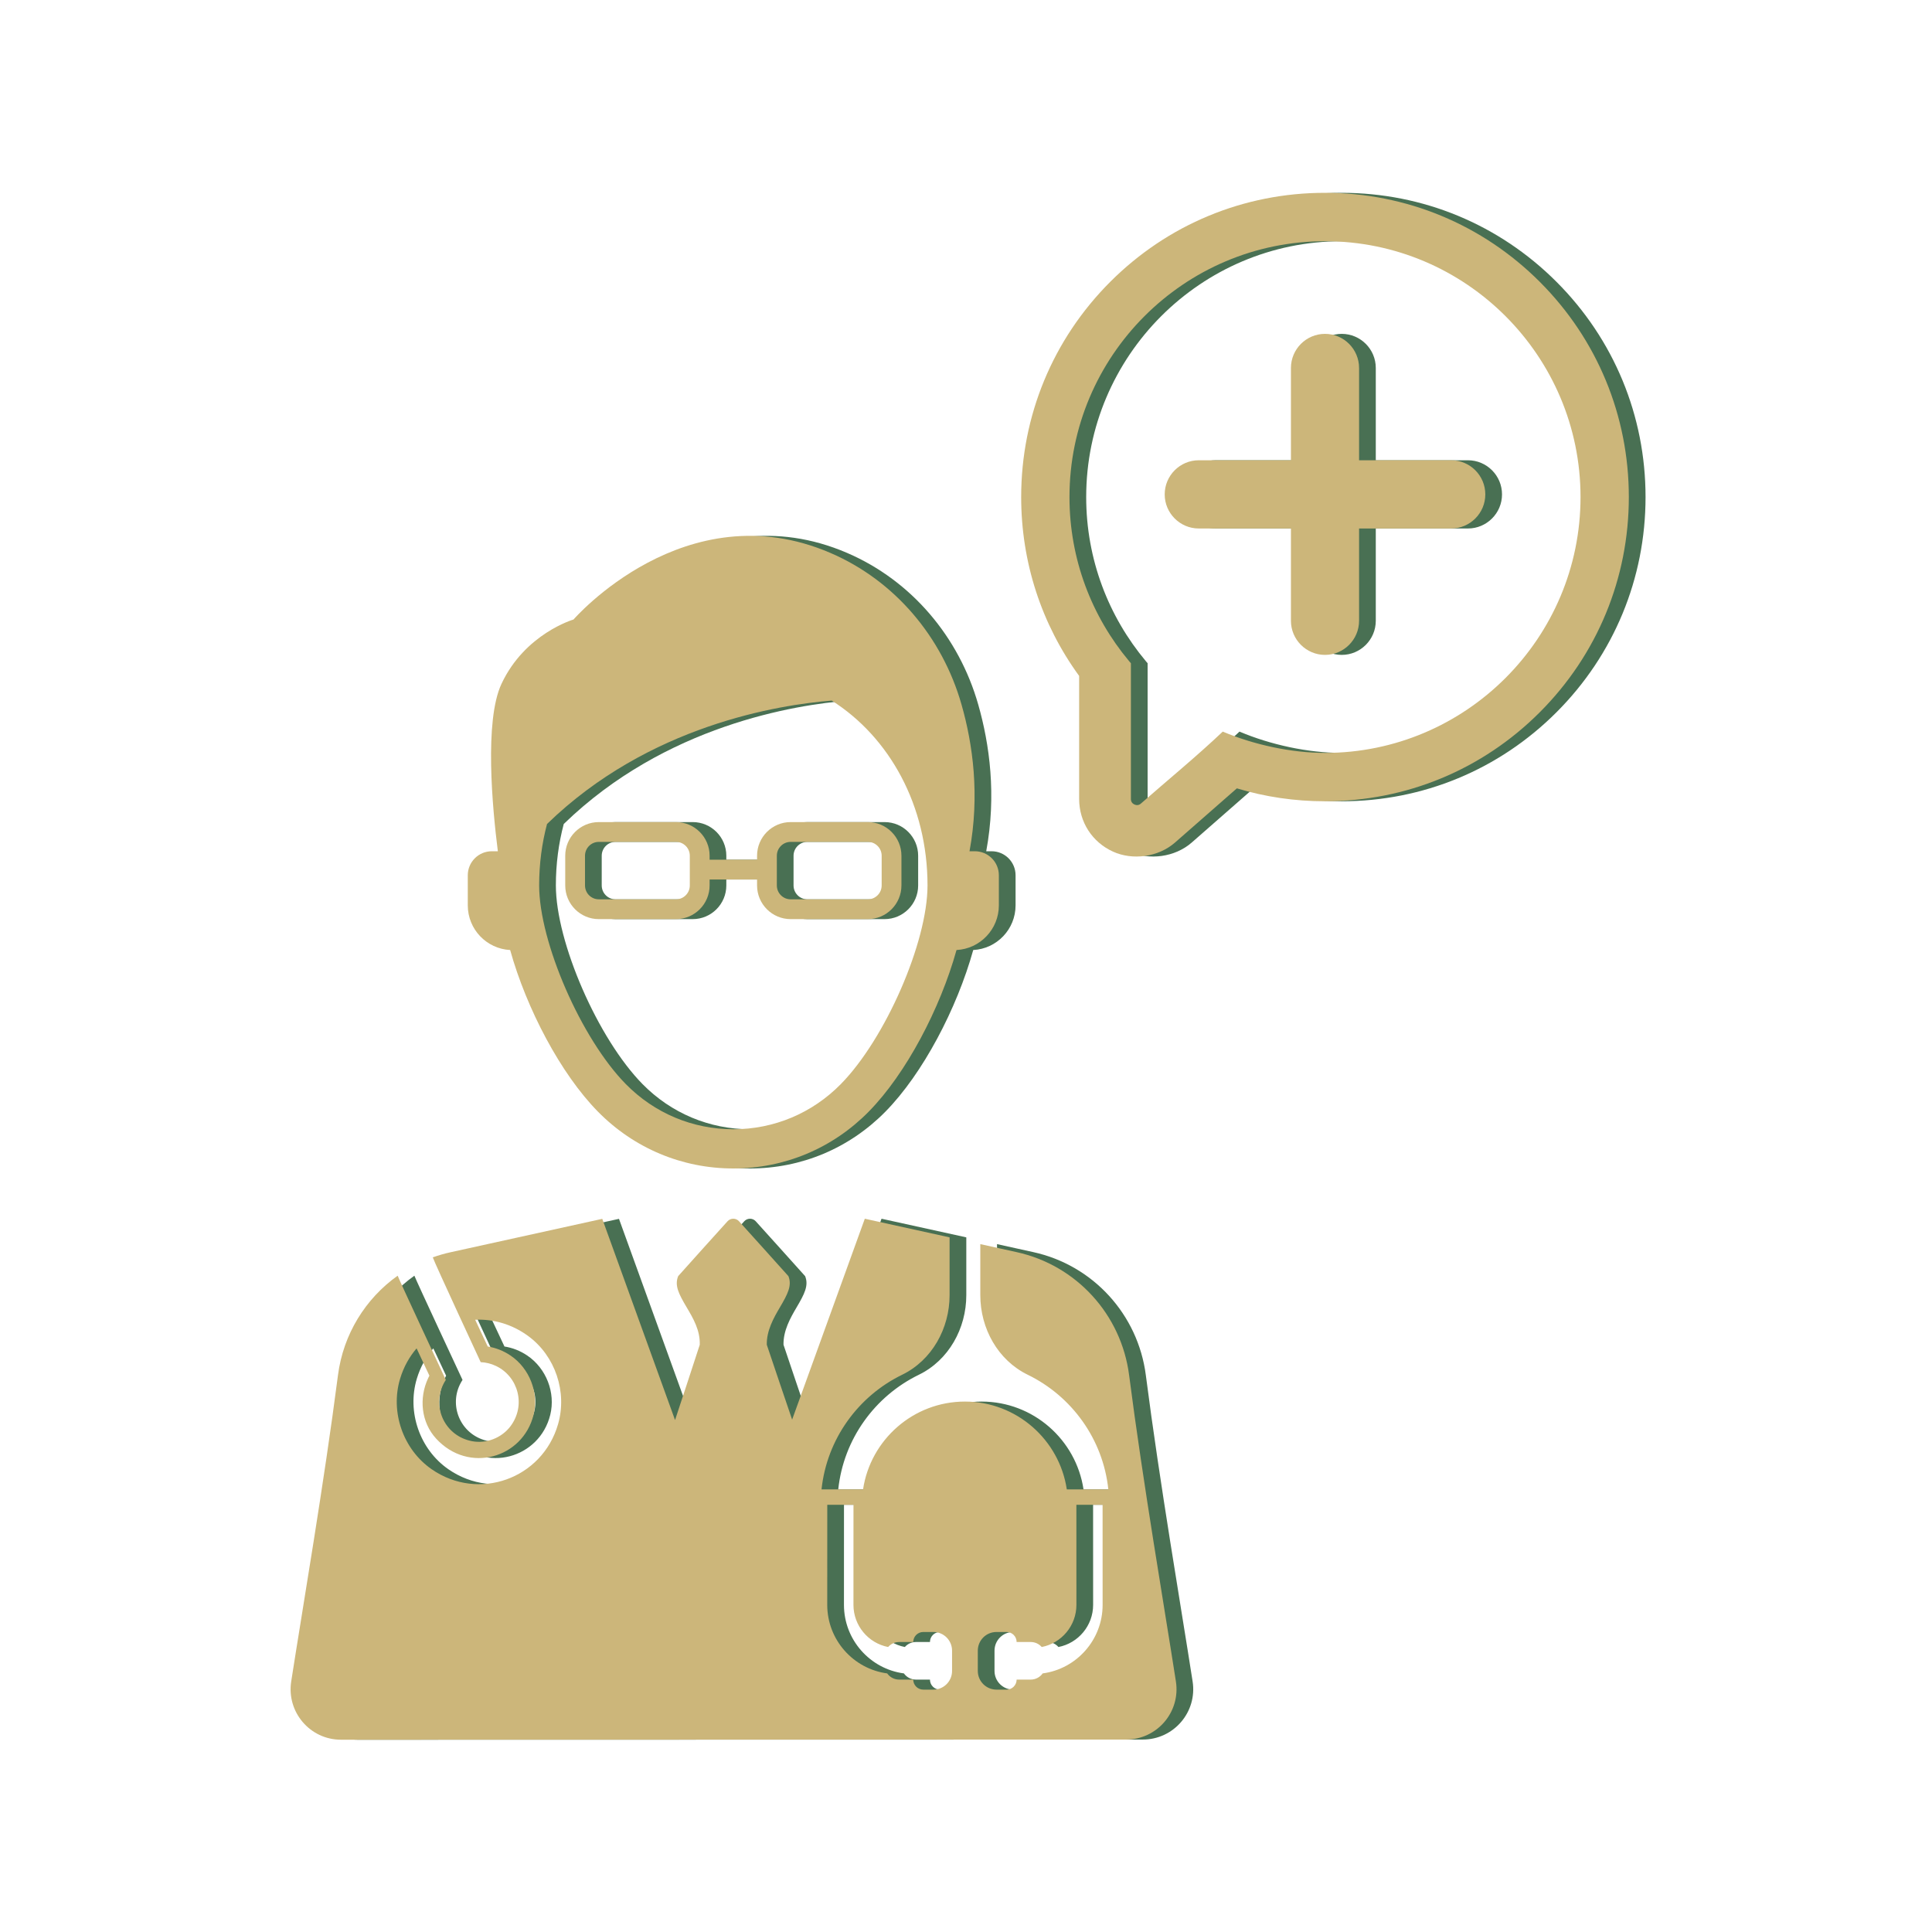 <?xml version="1.0" encoding="UTF-8"?>
<svg xmlns="http://www.w3.org/2000/svg" xmlns:xlink="http://www.w3.org/1999/xlink" width="2250pt" height="2250pt" viewBox="0 0 2250 2250" version="1.2">
<defs>
<clipPath id="clip1">
  <path d="M 357 1419 L 1390 1419 L 1390 2026.664 L 357 2026.664 Z M 357 1419 "/>
</clipPath>
<clipPath id="clip2">
  <path d="M 1208 224.898 L 1917 224.898 L 1917 998 L 1208 998 Z M 1208 224.898 "/>
</clipPath>
<clipPath id="clip3">
  <path d="M 338 1419 L 1371 1419 L 1371 2026.664 L 338 2026.664 Z M 338 1419 "/>
</clipPath>
<clipPath id="clip4">
  <path d="M 1189 224.898 L 1897 224.898 L 1897 998 L 1189 998 Z M 1189 224.898 "/>
</clipPath>
</defs>
<g id="surface1">
<path style=" stroke:none;fill-rule:nonzero;fill:rgb(28.629%,43.919%,32.549%);fill-opacity:1;" d="M 1046.25 1031.18 C 1046.25 1040.109 1039.012 1047.355 1030.129 1047.355 L 940.285 1047.355 C 931.406 1047.355 924.168 1040.109 924.168 1031.18 L 924.168 996.594 C 924.168 987.699 931.406 980.453 940.285 980.453 L 1030.129 980.453 C 1039.012 980.453 1046.25 987.699 1046.25 996.594 Z M 822.809 1031.18 C 822.809 1040.109 815.609 1047.355 806.691 1047.355 L 716.883 1047.355 C 707.965 1047.355 700.766 1040.109 700.766 1031.18 L 700.766 996.594 C 700.766 987.699 707.965 980.453 716.883 980.453 L 806.691 980.453 C 815.609 980.453 822.809 987.699 822.809 996.594 Z M 1030.129 957.395 L 940.285 957.395 C 918.684 957.395 901.141 974.926 901.141 996.594 L 901.141 1001.203 L 845.875 1001.203 L 845.875 996.594 C 845.875 974.926 828.328 957.395 806.691 957.395 L 716.883 957.395 C 695.246 957.395 677.738 974.926 677.738 996.594 L 677.738 1031.18 C 677.738 1052.848 695.246 1070.414 716.883 1070.414 L 806.691 1070.414 C 828.328 1070.414 845.875 1052.848 845.875 1031.18 L 845.875 1024.262 L 901.141 1024.262 L 901.141 1031.18 C 901.141 1052.848 918.684 1070.414 940.285 1070.414 L 1030.129 1070.414 C 1051.73 1070.414 1069.277 1052.848 1069.277 1031.18 L 1069.277 996.594 C 1069.277 974.926 1051.73 957.395 1030.129 957.395 "/>
<path style=" stroke:none;fill-rule:nonzero;fill:rgb(28.629%,43.919%,32.549%);fill-opacity:1;" d="M 998.621 1262.598 C 965.324 1296.453 920.879 1315.121 873.508 1315.121 C 826.137 1315.121 781.688 1296.453 748.355 1262.598 C 696.449 1209.859 647.363 1097.352 647.363 1031.141 C 647.363 1006.18 650.543 982.207 656.535 959.625 C 775.035 844.52 926.688 820.766 988.098 815.898 C 1055.312 858.5 1099.652 938.07 1099.652 1031.141 C 1099.652 1097.352 1050.562 1209.859 998.621 1262.598 Z M 1154.77 991.359 L 1148.559 991.359 C 1160.656 926.102 1152.469 866.773 1139.238 820.473 C 1116.832 741.859 1061.602 676.234 986.598 643.953 C 817.547 571.121 687.387 721.473 687.387 721.473 C 687.387 721.473 630.84 737.906 603.5 796.391 C 583.359 839.395 592.863 940.812 599.262 991.359 L 592.242 991.359 C 576.781 991.359 564.242 1003.875 564.242 1019.355 L 564.242 1054.383 C 564.242 1082.234 586.102 1104.965 613.59 1106.391 C 632.633 1174.688 672.328 1250.41 715.859 1294.66 C 757.859 1337.301 813.816 1360.797 873.508 1360.797 C 933.195 1360.797 989.156 1337.301 1031.117 1294.66 C 1074.688 1250.41 1114.383 1174.688 1133.426 1106.391 C 1160.875 1104.965 1182.734 1082.234 1182.734 1054.383 L 1182.734 1019.355 C 1182.734 1003.875 1170.234 991.359 1154.77 991.359 "/>
<g clip-path="url(#clip1)" clip-rule="nonzero">
<path style=" stroke:none;fill-rule:nonzero;fill:rgb(28.629%,43.919%,32.549%);fill-opacity:1;" d="M 669.367 1658.645 C 650.945 1722.367 576.707 1748.828 522.211 1711.094 C 488.91 1688.035 473.742 1644.41 485.438 1605.613 C 489.531 1591.996 496.184 1580.176 504.629 1570.293 L 519.539 1602.098 C 519.102 1602.941 518.664 1603.82 518.227 1604.699 C 507.113 1628.195 509.855 1656.375 527.473 1675.52 C 565.23 1716.547 628.391 1698.211 640.82 1647.738 C 647.18 1621.863 636.176 1593.609 614.137 1578.711 C 605.766 1573.039 596.664 1569.562 587.492 1568.133 L 572.871 1536.988 C 593.812 1536 615.527 1541.93 634.68 1555.984 C 666.188 1579.152 680.223 1621.059 669.367 1658.645 Z M 982.906 1752.488 L 1013.426 1752.488 C 1013.391 1753.512 1013.391 1869.02 1013.391 1869.02 C 1013.391 1893.324 1030.789 1913.637 1053.777 1918.102 C 1056.922 1914.516 1061.492 1912.281 1066.645 1912.281 L 1083.02 1912.281 C 1083.02 1905.84 1088.246 1900.605 1094.719 1900.605 L 1106.488 1900.605 C 1118.512 1900.605 1128.234 1910.344 1128.234 1922.348 L 1128.234 1945.992 C 1128.234 1957.996 1118.512 1967.73 1106.488 1967.73 L 1094.719 1967.73 C 1088.246 1967.73 1083.02 1962.496 1083.02 1956.055 L 1066.645 1956.055 C 1060.871 1956.055 1055.789 1953.199 1052.684 1948.844 C 1013.352 1943.648 982.871 1909.832 982.871 1869.02 C 982.871 1869.02 982.906 1753.512 982.906 1752.488 Z M 1158.207 1922.348 C 1158.207 1910.344 1167.93 1900.605 1179.957 1900.605 L 1191.762 1900.605 C 1198.195 1900.605 1203.422 1905.84 1203.422 1912.281 L 1219.797 1912.281 C 1224.949 1912.281 1229.52 1914.516 1232.664 1918.102 C 1255.652 1913.637 1273.051 1893.324 1273.051 1869.02 C 1273.051 1869.02 1273.051 1753.512 1273.016 1752.488 L 1303.535 1752.488 C 1303.535 1753.512 1303.574 1869.02 1303.574 1869.02 C 1303.574 1909.832 1273.09 1943.648 1233.758 1948.844 C 1230.652 1953.199 1225.57 1956.055 1219.797 1956.055 L 1203.422 1956.055 C 1203.422 1962.496 1198.195 1967.73 1191.762 1967.73 L 1179.957 1967.73 C 1167.965 1967.73 1158.207 1957.996 1158.207 1945.953 Z M 1388.922 1958.25 C 1375.801 1873.598 1350.652 1727.488 1334.422 1601.477 C 1325.32 1530.801 1272.98 1473.488 1203.457 1458.227 L 1161.133 1448.891 L 1161.133 1508.402 C 1161.133 1547.125 1181.602 1584.129 1216.398 1601.039 C 1267.352 1625.852 1304.012 1675.703 1310.227 1734.555 L 1261.867 1734.555 C 1253.242 1676.762 1203.312 1632.258 1143.223 1632.258 C 1083.129 1632.258 1033.199 1676.762 1024.574 1734.555 L 976.215 1734.555 C 982.43 1675.703 1019.094 1625.852 1070.082 1601.039 C 1104.844 1584.129 1125.348 1547.09 1125.348 1508.402 L 1125.348 1441.023 L 1026.621 1419.32 L 941.969 1653.301 C 941.969 1653.301 912.652 1567 912.473 1566.086 C 912.141 1549.613 920.438 1534.902 927.75 1522.496 C 936.703 1507.27 942.078 1497.168 937.656 1486.188 C 937.105 1485.383 880.086 1422.246 880.086 1422.246 C 878.406 1420.383 875.992 1419.32 873.469 1419.32 L 873.398 1419.32 C 870.875 1419.32 868.461 1420.418 866.781 1422.246 C 866.781 1422.246 809.797 1485.348 809.285 1486.152 C 804.754 1497.133 810.164 1507.27 819.156 1522.496 C 826.609 1535.086 835.02 1549.285 834.398 1566.121 C 834.398 1566.598 805.629 1653.777 805.629 1653.777 L 720.867 1419.465 L 543.957 1458.41 C 536.941 1459.945 530.141 1461.957 523.488 1464.301 C 525.609 1470.891 579.266 1586.359 579.266 1586.359 C 585.262 1586.617 591.293 1588.043 597.066 1590.789 C 623.164 1603.16 632.375 1636.941 613.734 1661.316 C 603.465 1674.676 585.773 1681.559 569.25 1678.41 C 537.965 1672.48 522.723 1639.578 535.406 1612.824 C 536.355 1610.773 537.453 1608.871 538.656 1607.039 C 538.656 1607.039 484.742 1491.566 482.586 1485.676 C 445.086 1512.355 419.207 1553.898 413.066 1601.551 C 396.836 1727.453 371.762 1873.488 358.605 1958.215 C 353.086 1993.898 380.57 2026.109 416.613 2026.07 L 1330.914 2025.887 C 1366.918 2025.887 1394.441 1993.863 1388.922 1958.25 "/>
</g>
<path style=" stroke:none;fill-rule:nonzero;fill:rgb(28.629%,43.919%,32.549%);fill-opacity:1;" d="M 1709.551 615.477 L 1602.234 615.477 L 1602.234 722.934 C 1602.234 744.859 1584.434 762.684 1562.578 762.684 C 1540.684 762.684 1522.883 744.859 1522.883 722.934 L 1522.883 615.477 L 1415.566 615.477 C 1393.672 615.477 1375.871 597.656 1375.871 575.77 C 1375.871 553.844 1393.672 536.02 1415.566 536.02 L 1522.883 536.02 L 1522.883 428.562 C 1522.883 406.641 1540.684 388.816 1562.578 388.816 C 1584.434 388.816 1602.234 406.641 1602.234 428.562 L 1602.234 536.02 L 1709.551 536.02 C 1731.445 536.02 1749.246 553.844 1749.246 575.77 C 1749.246 597.656 1731.445 615.477 1709.551 615.477 "/>
<g clip-path="url(#clip2)" clip-rule="nonzero">
<path style=" stroke:none;fill-rule:nonzero;fill:rgb(28.629%,43.919%,32.549%);fill-opacity:1;" d="M 1562.578 876.836 C 1523.32 876.836 1479.641 867.32 1443.492 852.023 C 1412.973 880.938 1379.965 907.984 1348.238 935.762 C 1345.973 937.777 1343.414 938.141 1340.637 936.898 C 1337.895 935.652 1336.508 933.457 1336.508 930.418 L 1336.508 772.418 C 1335.738 771.539 1335.008 770.66 1334.277 769.785 C 1291.035 718.031 1264.973 651.457 1264.973 578.879 C 1264.973 414.582 1398.496 280.918 1562.578 280.918 C 1726.656 280.918 1860.145 414.582 1860.145 578.879 C 1860.145 743.176 1726.656 876.836 1562.578 876.836 Z M 1812.773 328.316 C 1745.957 261.41 1657.062 224.555 1562.578 224.555 C 1468.055 224.555 1379.16 261.41 1312.344 328.316 C 1245.527 395.223 1208.723 484.23 1208.723 578.879 C 1208.723 654.75 1232.406 727.035 1276.23 787.168 L 1276.23 930.418 C 1276.23 957.246 1291.363 980.781 1315.746 991.836 C 1338.262 1002.082 1368.27 998.422 1387.934 981.184 L 1459.902 918.121 C 1492.766 928.039 1527.27 933.164 1562.578 933.164 C 1657.062 933.164 1745.957 896.344 1812.773 829.402 C 1879.625 762.465 1916.398 673.488 1916.398 578.879 C 1916.398 484.23 1879.625 395.223 1812.773 328.316 "/>
</g>
<path style=" stroke:none;fill-rule:nonzero;fill:rgb(79.999%,71.37%,47.839%);fill-opacity:1;" d="M 1026.785 1031.18 C 1026.785 1040.109 1019.547 1047.355 1010.664 1047.355 L 920.82 1047.355 C 911.938 1047.355 904.703 1040.109 904.703 1031.18 L 904.703 996.594 C 904.703 987.699 911.938 980.453 920.82 980.453 L 1010.664 980.453 C 1019.547 980.453 1026.785 987.699 1026.785 996.594 Z M 803.344 1031.18 C 803.344 1040.109 796.145 1047.355 787.227 1047.355 L 697.418 1047.355 C 688.5 1047.355 681.297 1040.109 681.297 1031.18 L 681.297 996.594 C 681.297 987.699 688.5 980.453 697.418 980.453 L 787.227 980.453 C 796.145 980.453 803.344 987.699 803.344 996.594 Z M 1010.664 957.395 L 920.82 957.395 C 899.219 957.395 881.676 974.926 881.676 996.594 L 881.676 1001.203 L 826.406 1001.203 L 826.406 996.594 C 826.406 974.926 808.863 957.395 787.227 957.395 L 697.418 957.395 C 675.777 957.395 658.27 974.926 658.27 996.594 L 658.27 1031.18 C 658.27 1052.848 675.777 1070.414 697.418 1070.414 L 787.227 1070.414 C 808.863 1070.414 826.406 1052.848 826.406 1031.18 L 826.406 1024.262 L 881.676 1024.262 L 881.676 1031.18 C 881.676 1052.848 899.219 1070.414 920.82 1070.414 L 1010.664 1070.414 C 1032.266 1070.414 1049.812 1052.848 1049.812 1031.18 L 1049.812 996.594 C 1049.812 974.926 1032.266 957.395 1010.664 957.395 "/>
<path style=" stroke:none;fill-rule:nonzero;fill:rgb(79.999%,71.37%,47.839%);fill-opacity:1;" d="M 979.156 1262.598 C 945.859 1296.453 901.41 1315.121 854.043 1315.121 C 806.672 1315.121 762.223 1296.453 728.887 1262.598 C 676.984 1209.859 627.895 1097.352 627.895 1031.141 C 627.895 1006.18 631.078 982.207 637.07 959.625 C 755.57 844.52 907.223 820.766 968.629 815.898 C 1035.848 858.5 1080.188 938.07 1080.188 1031.141 C 1080.188 1097.352 1031.098 1209.859 979.156 1262.598 Z M 1135.305 991.359 L 1129.094 991.359 C 1141.191 926.102 1133.004 866.773 1119.77 820.473 C 1097.363 741.859 1042.137 676.234 967.133 643.953 C 798.082 571.121 667.922 721.473 667.922 721.473 C 667.922 721.473 611.375 737.906 584.035 796.391 C 563.895 839.395 573.398 940.812 579.793 991.359 L 572.777 991.359 C 557.316 991.359 544.777 1003.875 544.777 1019.355 L 544.777 1054.383 C 544.777 1082.234 566.637 1104.965 594.121 1106.391 C 613.168 1174.688 652.859 1250.41 696.395 1294.66 C 738.391 1337.301 794.352 1360.797 854.043 1360.797 C 913.73 1360.797 969.691 1337.301 1011.652 1294.66 C 1055.223 1250.41 1094.918 1174.688 1113.961 1106.391 C 1141.41 1104.965 1163.27 1082.234 1163.27 1054.383 L 1163.27 1019.355 C 1163.27 1003.875 1150.766 991.359 1135.305 991.359 "/>
<g clip-path="url(#clip3)" clip-rule="nonzero">
<path style=" stroke:none;fill-rule:nonzero;fill:rgb(79.999%,71.37%,47.839%);fill-opacity:1;" d="M 649.902 1658.645 C 631.477 1722.367 557.242 1748.828 502.742 1711.094 C 469.445 1688.035 454.277 1644.41 465.973 1605.613 C 470.066 1591.996 476.719 1580.176 485.164 1570.293 L 500.074 1602.098 C 499.637 1602.941 499.199 1603.82 498.758 1604.699 C 487.648 1628.195 490.391 1656.375 508.008 1675.52 C 545.766 1716.547 608.926 1698.211 621.355 1647.738 C 627.715 1621.863 616.711 1593.609 594.672 1578.711 C 586.301 1573.039 577.199 1569.562 568.023 1568.133 L 553.402 1536.988 C 574.348 1536 596.059 1541.93 615.215 1555.984 C 646.719 1579.152 660.758 1621.059 649.902 1658.645 Z M 963.441 1752.488 L 993.961 1752.488 C 993.926 1753.512 993.926 1869.02 993.926 1869.02 C 993.926 1893.324 1011.324 1913.637 1034.312 1918.102 C 1037.457 1914.516 1042.027 1912.281 1047.18 1912.281 L 1063.555 1912.281 C 1063.555 1905.84 1068.781 1900.605 1075.25 1900.605 L 1087.02 1900.605 C 1099.047 1900.605 1108.77 1910.344 1108.77 1922.348 L 1108.77 1945.992 C 1108.77 1957.996 1099.047 1967.73 1087.02 1967.73 L 1075.25 1967.73 C 1068.781 1967.73 1063.555 1962.496 1063.555 1956.055 L 1047.18 1956.055 C 1041.406 1956.055 1036.324 1953.199 1033.219 1948.844 C 993.887 1943.648 963.402 1909.832 963.402 1869.02 C 963.402 1869.02 963.441 1753.512 963.441 1752.488 Z M 1138.742 1922.348 C 1138.742 1910.344 1148.465 1900.605 1160.488 1900.605 L 1172.297 1900.605 C 1178.73 1900.605 1183.957 1905.84 1183.957 1912.281 L 1200.332 1912.281 C 1205.484 1912.281 1210.055 1914.516 1213.195 1918.102 C 1236.188 1913.637 1253.586 1893.324 1253.586 1869.02 C 1253.586 1869.02 1253.586 1753.512 1253.551 1752.488 L 1284.07 1752.488 C 1284.07 1753.512 1284.105 1869.02 1284.105 1869.02 C 1284.105 1909.832 1253.625 1943.648 1214.293 1948.844 C 1211.188 1953.199 1206.105 1956.055 1200.332 1956.055 L 1183.957 1956.055 C 1183.957 1962.496 1178.73 1967.73 1172.297 1967.73 L 1160.488 1967.73 C 1148.5 1967.73 1138.742 1957.996 1138.742 1945.953 Z M 1369.457 1958.25 C 1356.332 1873.598 1331.188 1727.488 1314.957 1601.477 C 1305.855 1530.801 1253.516 1473.488 1183.992 1458.227 L 1141.664 1448.891 L 1141.664 1508.402 C 1141.664 1547.125 1162.133 1584.129 1196.934 1601.039 C 1247.883 1625.852 1284.547 1675.703 1290.762 1734.555 L 1242.402 1734.555 C 1233.777 1676.762 1183.848 1632.258 1123.754 1632.258 C 1063.664 1632.258 1013.734 1676.762 1005.109 1734.555 L 956.75 1734.555 C 962.965 1675.703 999.625 1625.852 1050.617 1601.039 C 1085.375 1584.129 1105.883 1547.09 1105.883 1508.402 L 1105.883 1441.023 L 1007.156 1419.32 L 922.504 1653.301 C 922.504 1653.301 893.188 1567 893.004 1566.086 C 892.676 1549.613 900.973 1534.902 908.285 1522.496 C 917.238 1507.27 922.613 1497.168 918.188 1486.188 C 917.641 1485.383 860.621 1422.246 860.621 1422.246 C 858.938 1420.383 856.527 1419.32 854.004 1419.32 L 853.93 1419.32 C 851.41 1419.32 848.996 1420.418 847.316 1422.246 C 847.316 1422.246 790.332 1485.348 789.82 1486.152 C 785.289 1497.133 790.695 1507.27 799.688 1522.496 C 807.145 1535.086 815.551 1549.285 814.93 1566.121 C 814.93 1566.598 786.164 1653.777 786.164 1653.777 L 701.402 1419.465 L 524.492 1458.41 C 517.473 1459.945 510.676 1461.957 504.023 1464.301 C 506.145 1470.891 559.801 1586.359 559.801 1586.359 C 565.797 1586.617 571.828 1588.043 577.602 1590.789 C 603.699 1603.16 612.91 1636.941 594.27 1661.316 C 583.996 1674.676 566.309 1681.559 549.785 1678.41 C 518.496 1672.48 503.254 1639.578 515.938 1612.824 C 516.891 1610.773 517.984 1608.871 519.191 1607.039 C 519.191 1607.039 465.277 1491.566 463.121 1485.676 C 425.621 1512.355 399.742 1553.898 393.602 1601.551 C 377.371 1727.453 352.297 1873.488 339.137 1958.215 C 333.621 1993.898 361.105 2026.109 397.145 2026.07 L 1311.449 2025.887 C 1347.453 2025.887 1374.977 1993.863 1369.457 1958.25 "/>
</g>
<path style=" stroke:none;fill-rule:nonzero;fill:rgb(79.999%,71.37%,47.839%);fill-opacity:1;" d="M 1690.086 615.477 L 1582.77 615.477 L 1582.77 722.934 C 1582.77 744.859 1564.969 762.684 1543.113 762.684 C 1521.219 762.684 1503.418 744.859 1503.418 722.934 L 1503.418 615.477 L 1396.102 615.477 C 1374.207 615.477 1356.406 597.656 1356.406 575.77 C 1356.406 553.844 1374.207 536.02 1396.102 536.02 L 1503.418 536.02 L 1503.418 428.562 C 1503.418 406.641 1521.219 388.816 1543.113 388.816 C 1564.969 388.816 1582.77 406.641 1582.77 428.562 L 1582.77 536.02 L 1690.086 536.02 C 1711.98 536.02 1729.781 553.844 1729.781 575.77 C 1729.781 597.656 1711.98 615.477 1690.086 615.477 "/>
<g clip-path="url(#clip4)" clip-rule="nonzero">
<path style=" stroke:none;fill-rule:nonzero;fill:rgb(79.999%,71.37%,47.839%);fill-opacity:1;" d="M 1543.113 876.836 C 1503.855 876.836 1460.176 867.32 1424.027 852.023 C 1393.508 880.938 1360.5 907.984 1328.773 935.762 C 1326.508 937.777 1323.949 938.141 1321.172 936.898 C 1318.43 935.652 1317.039 933.457 1317.039 930.418 L 1317.039 772.418 C 1316.273 771.539 1315.543 770.66 1314.812 769.785 C 1271.57 718.031 1245.508 651.457 1245.508 578.879 C 1245.508 414.582 1379.031 280.918 1543.113 280.918 C 1707.191 280.918 1840.68 414.582 1840.68 578.879 C 1840.68 743.176 1707.191 876.836 1543.113 876.836 Z M 1793.309 328.316 C 1726.492 261.41 1637.598 224.555 1543.113 224.555 C 1448.59 224.555 1359.695 261.41 1292.879 328.316 C 1226.062 395.223 1189.258 484.23 1189.258 578.879 C 1189.258 654.75 1212.941 727.035 1256.766 787.168 L 1256.766 930.418 C 1256.766 957.246 1271.898 980.781 1296.277 991.836 C 1318.793 1002.082 1348.805 998.422 1368.469 981.184 L 1440.438 918.121 C 1473.297 928.039 1507.805 933.164 1543.113 933.164 C 1637.598 933.164 1726.492 896.344 1793.309 829.402 C 1860.16 762.465 1896.93 673.488 1896.93 578.879 C 1896.93 484.23 1860.16 395.223 1793.309 328.316 "/>
</g>
</g>
</svg>

